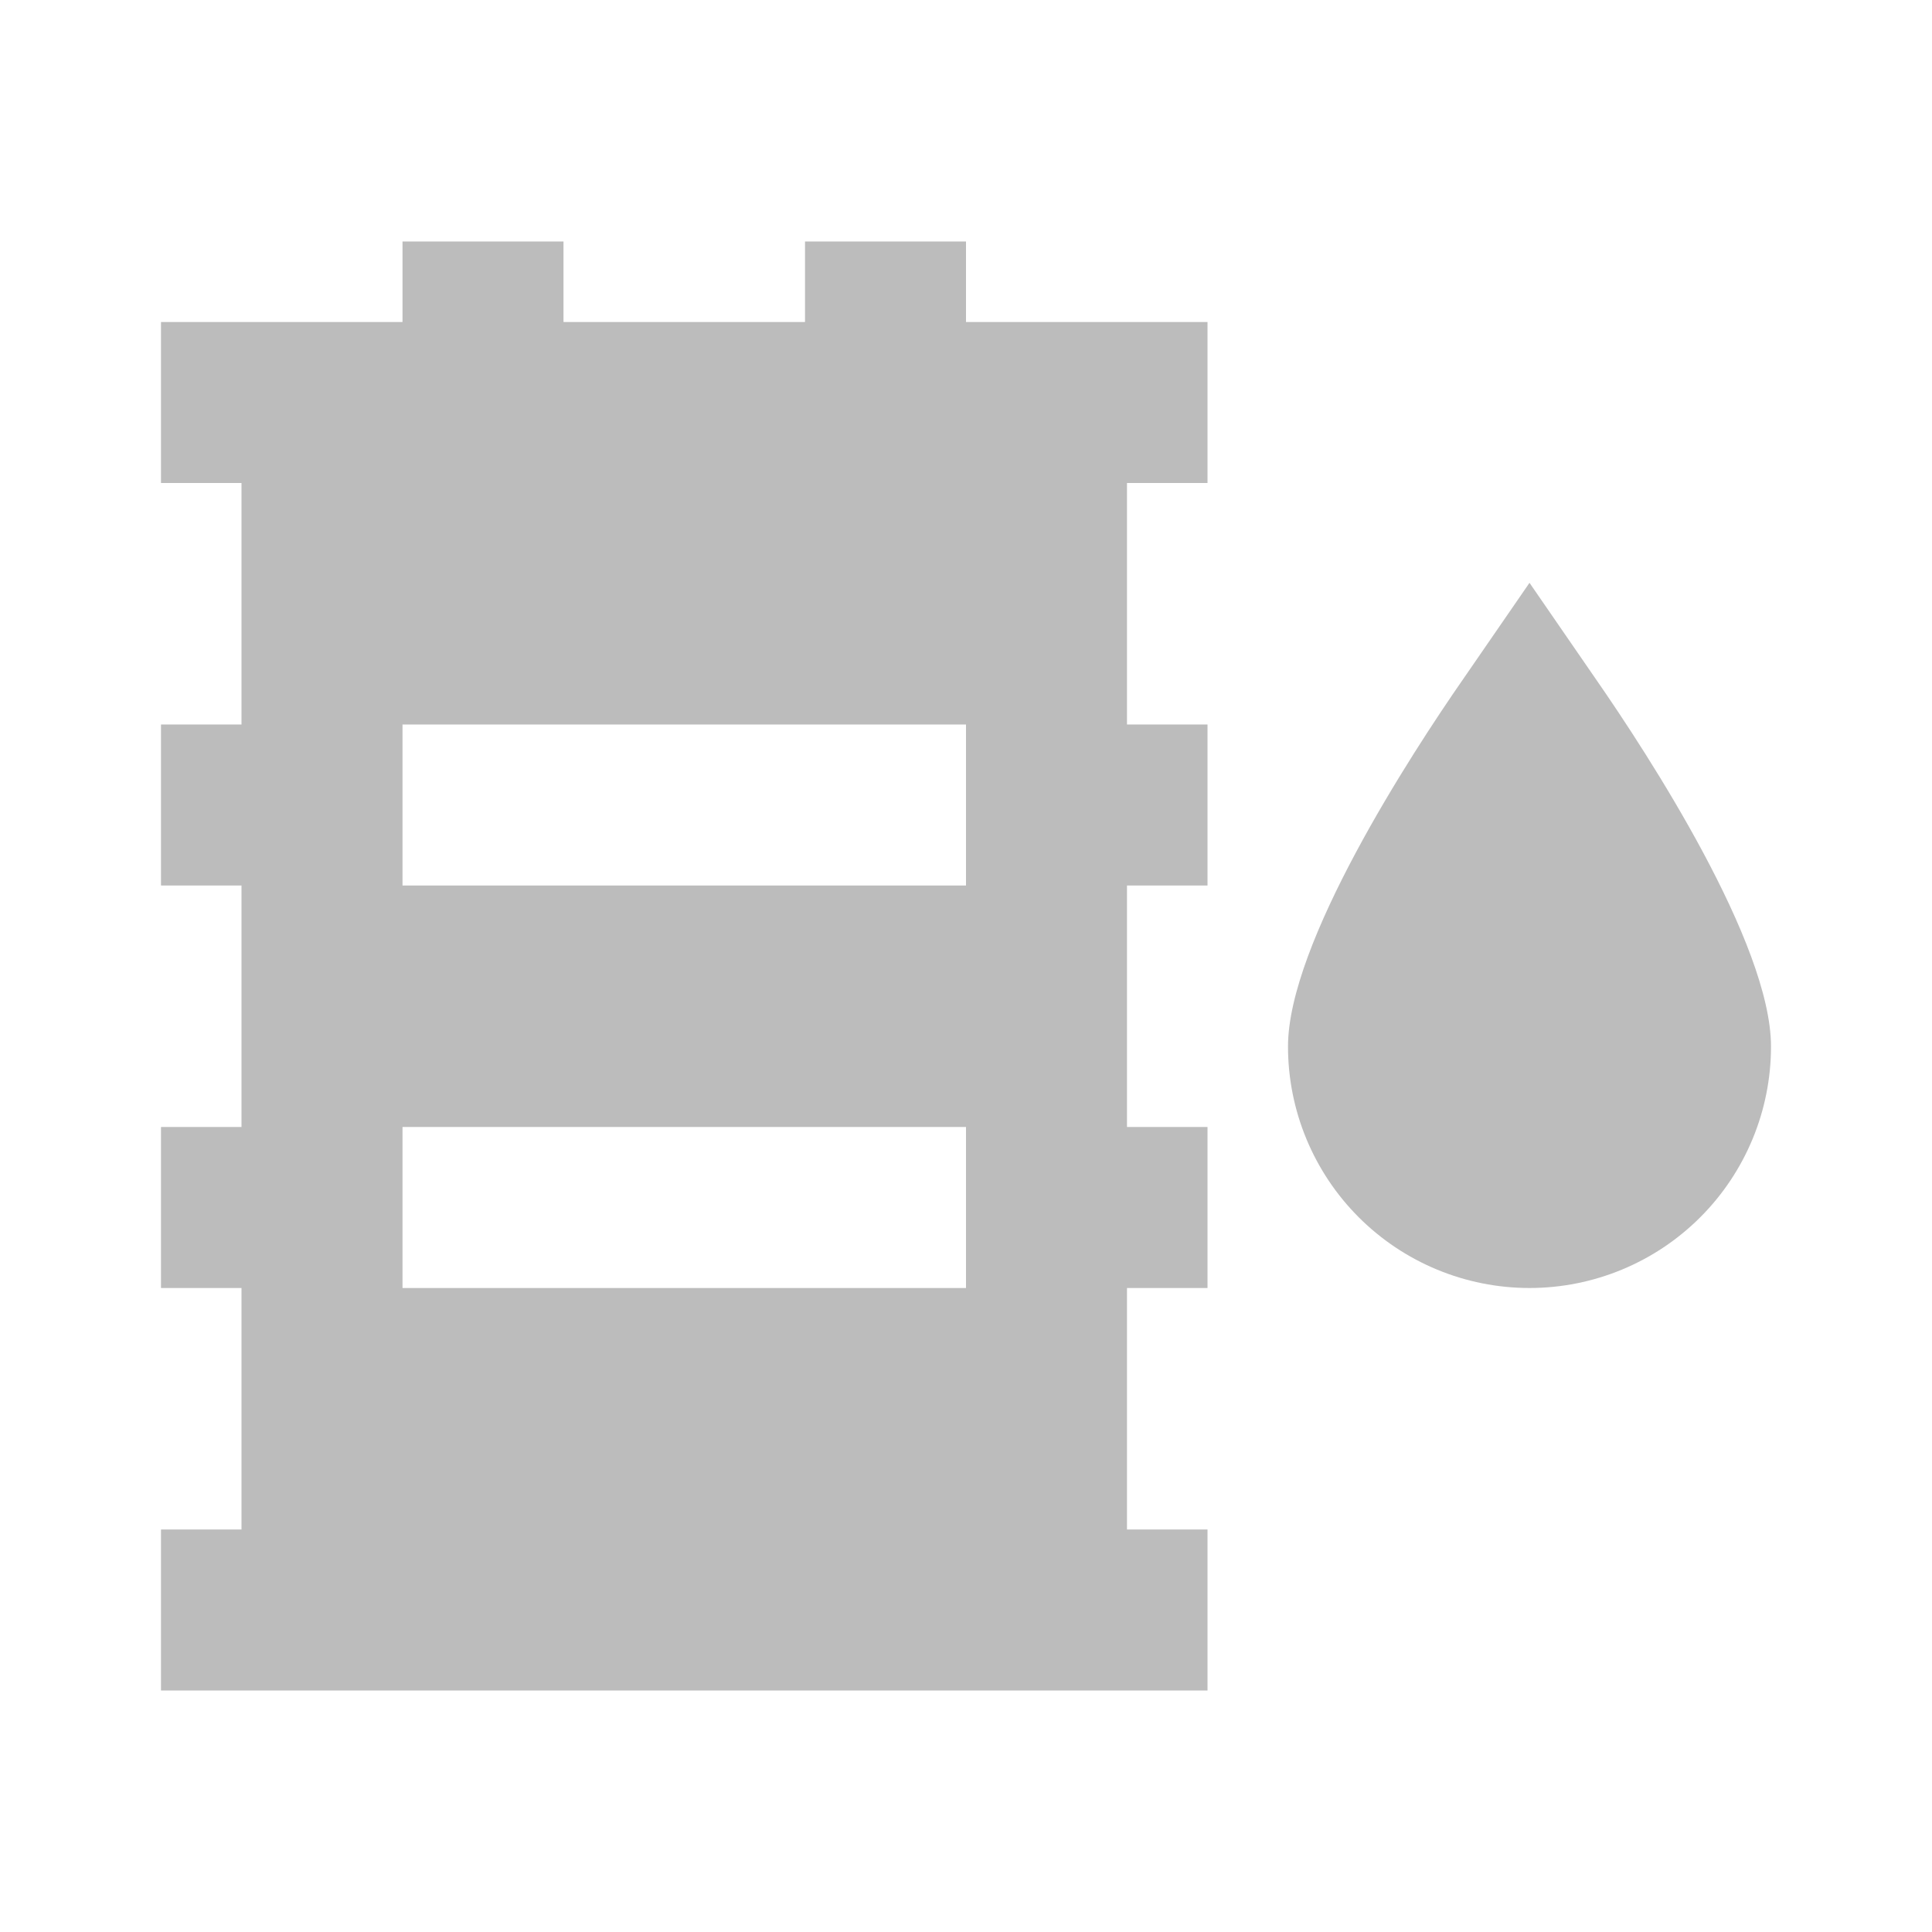 <svg width="201" height="201" viewBox="0 0 201 201" fill="none" xmlns="http://www.w3.org/2000/svg">
<path d="M100.5 33.5V25.125H83.75V33.5H58.625V25.125H41.875V33.5H16.75V50.25H25.125V75.375H16.75V92.125H25.125V117.25H16.75V134H25.125V159.125H16.75V175.875H125.625V159.125H117.25V134H125.625V117.25H117.25V92.125H125.625V75.375H117.25V50.25H125.625V33.5H100.5ZM100.5 134H41.875V117.25H100.5V134ZM100.5 92.125H41.875V75.375H100.5V92.125Z" fill="#BCBCBC"/>
<path d="M165.992 70.601L159.125 60.635L152.258 70.601C146.73 78.557 134 98.155 134 108.875C134 115.538 136.647 121.929 141.359 126.641C146.071 131.353 152.461 134 159.125 134C165.789 134 172.179 131.353 176.891 126.641C181.603 121.929 184.25 115.538 184.25 108.875C184.25 98.155 171.52 78.557 165.992 70.601Z" fill="#BCBCBC"/>
</svg>
